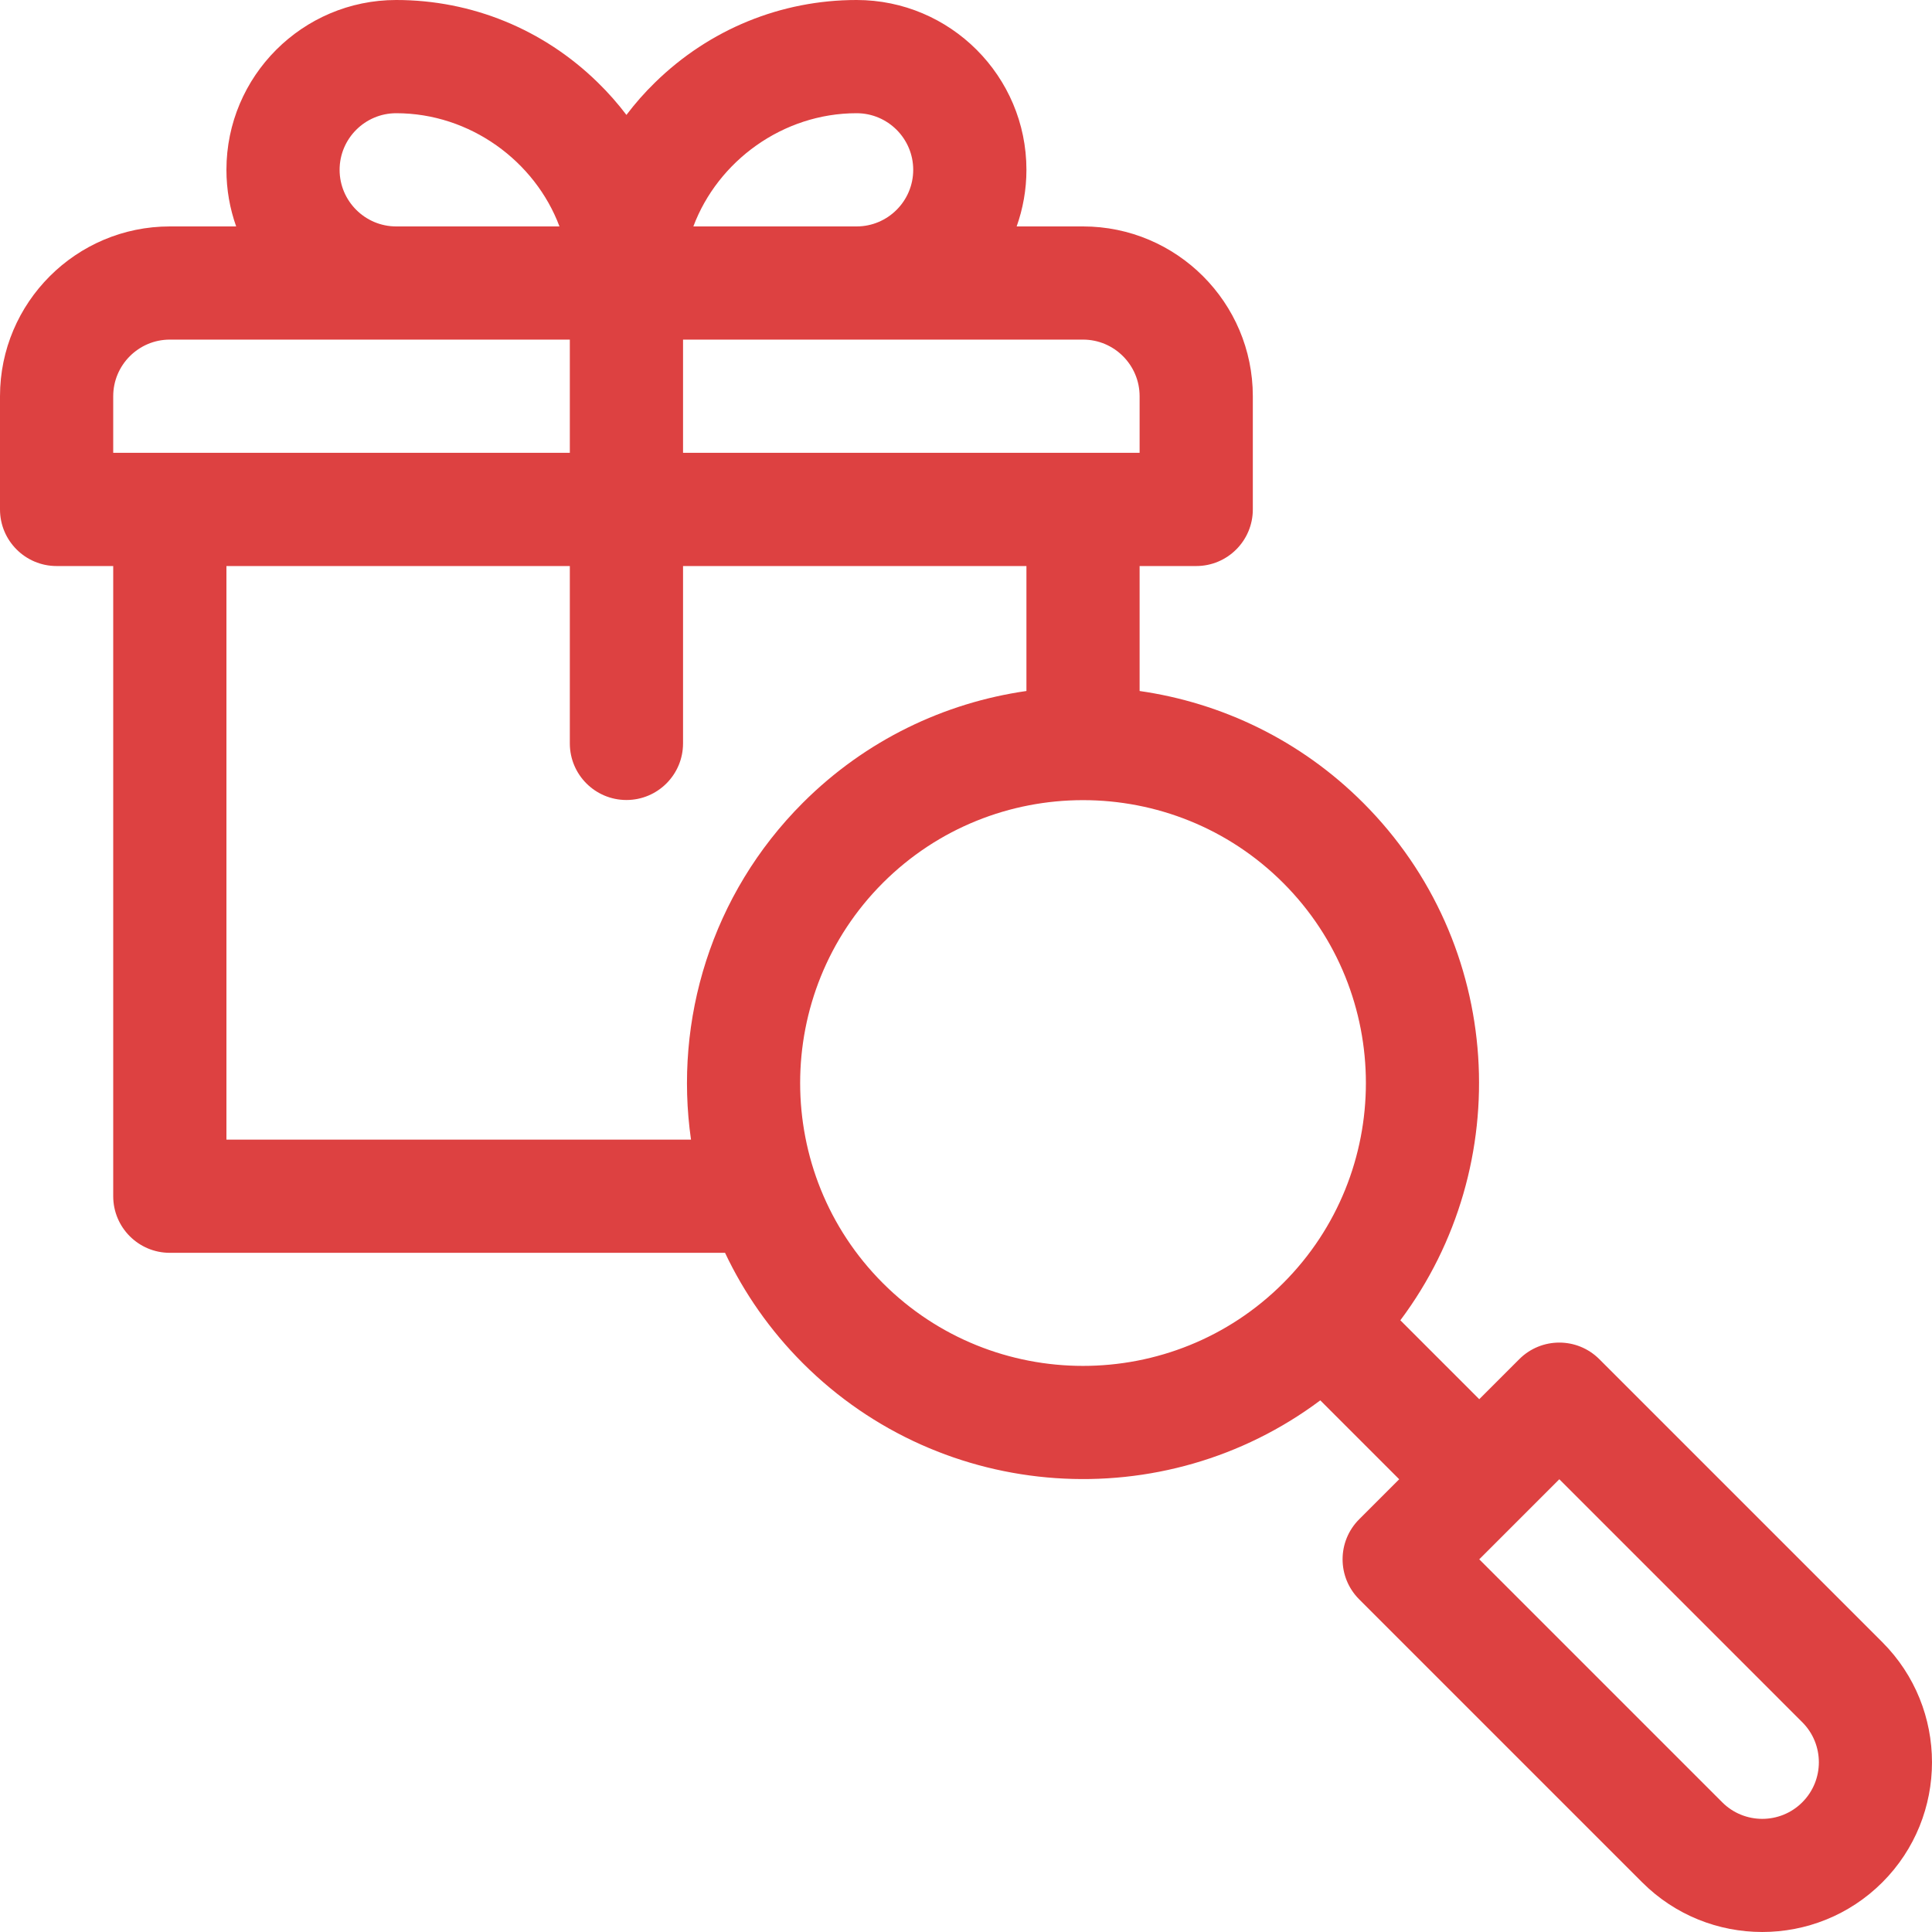 <svg width="50" height="50" viewBox="0 0 50 50" fill="none" xmlns="http://www.w3.org/2000/svg">
<path d="M41.39 35.175C40.818 34.603 39.891 34.603 39.319 35.175L38.283 36.211L36.241 34.169C39.246 30.156 38.926 24.424 35.279 20.777C33.653 19.151 31.612 18.187 29.493 17.883V14.649H30.958C31.767 14.649 32.423 13.993 32.423 13.184V10.254C32.423 7.831 30.452 5.86 28.029 5.86H26.311C26.474 5.401 26.564 4.908 26.564 4.395C26.564 1.971 24.592 0 22.169 0C20.213 0 18.36 0.758 16.953 2.134C16.682 2.398 16.435 2.679 16.212 2.974C15.988 2.679 15.741 2.398 15.47 2.134C14.063 0.758 12.21 0 10.254 0C7.831 0 5.86 1.971 5.86 4.395C5.86 4.908 5.949 5.401 6.112 5.86H4.395C1.971 5.86 0 7.831 0 10.254V13.184C0 13.993 0.656 14.649 1.465 14.649H2.93V30.958C2.93 31.767 3.586 32.423 4.395 32.423H18.764C19.253 33.457 19.924 34.425 20.777 35.279C24.4 38.902 30.128 39.267 34.169 36.241L36.211 38.283L35.175 39.319C34.603 39.891 34.603 40.818 35.175 41.39L42.5 48.715C44.214 50.428 47.001 50.428 48.715 48.715C50.428 47.002 50.428 44.214 48.715 42.5L41.39 35.175ZM29.493 10.254V11.719H17.677V8.789H28.029C28.836 8.789 29.493 9.447 29.493 10.254ZM22.169 2.93C22.977 2.93 23.634 3.587 23.634 4.395C23.634 5.202 22.977 5.86 22.169 5.86H17.944C18.577 4.172 20.256 2.93 22.169 2.93ZM8.789 4.395C8.789 3.587 9.447 2.93 10.254 2.93C12.167 2.93 13.847 4.172 14.479 5.86H10.254C9.447 5.86 8.789 5.202 8.789 4.395ZM2.93 10.254C2.93 9.447 3.587 8.789 4.395 8.789H14.747V11.719H2.93V10.254ZM5.86 29.493V14.649H14.747V19.239C14.747 20.048 15.403 20.704 16.212 20.704C17.021 20.704 17.677 20.048 17.677 19.239V14.649H26.564V17.883C24.445 18.187 22.404 19.151 20.777 20.777C18.406 23.149 17.441 26.404 17.883 29.493H5.86ZM22.849 33.208C19.994 30.352 19.994 25.705 22.849 22.849C25.705 19.994 30.352 19.994 33.208 22.849C36.063 25.705 36.063 30.352 33.208 33.208C30.352 36.063 25.705 36.063 22.849 33.208ZM46.643 46.643C46.072 47.215 45.143 47.215 44.571 46.643L38.283 40.355L40.355 38.283L46.643 44.571C47.215 45.143 47.215 46.072 46.643 46.643Z" fill="#DD4141"/>
</svg>